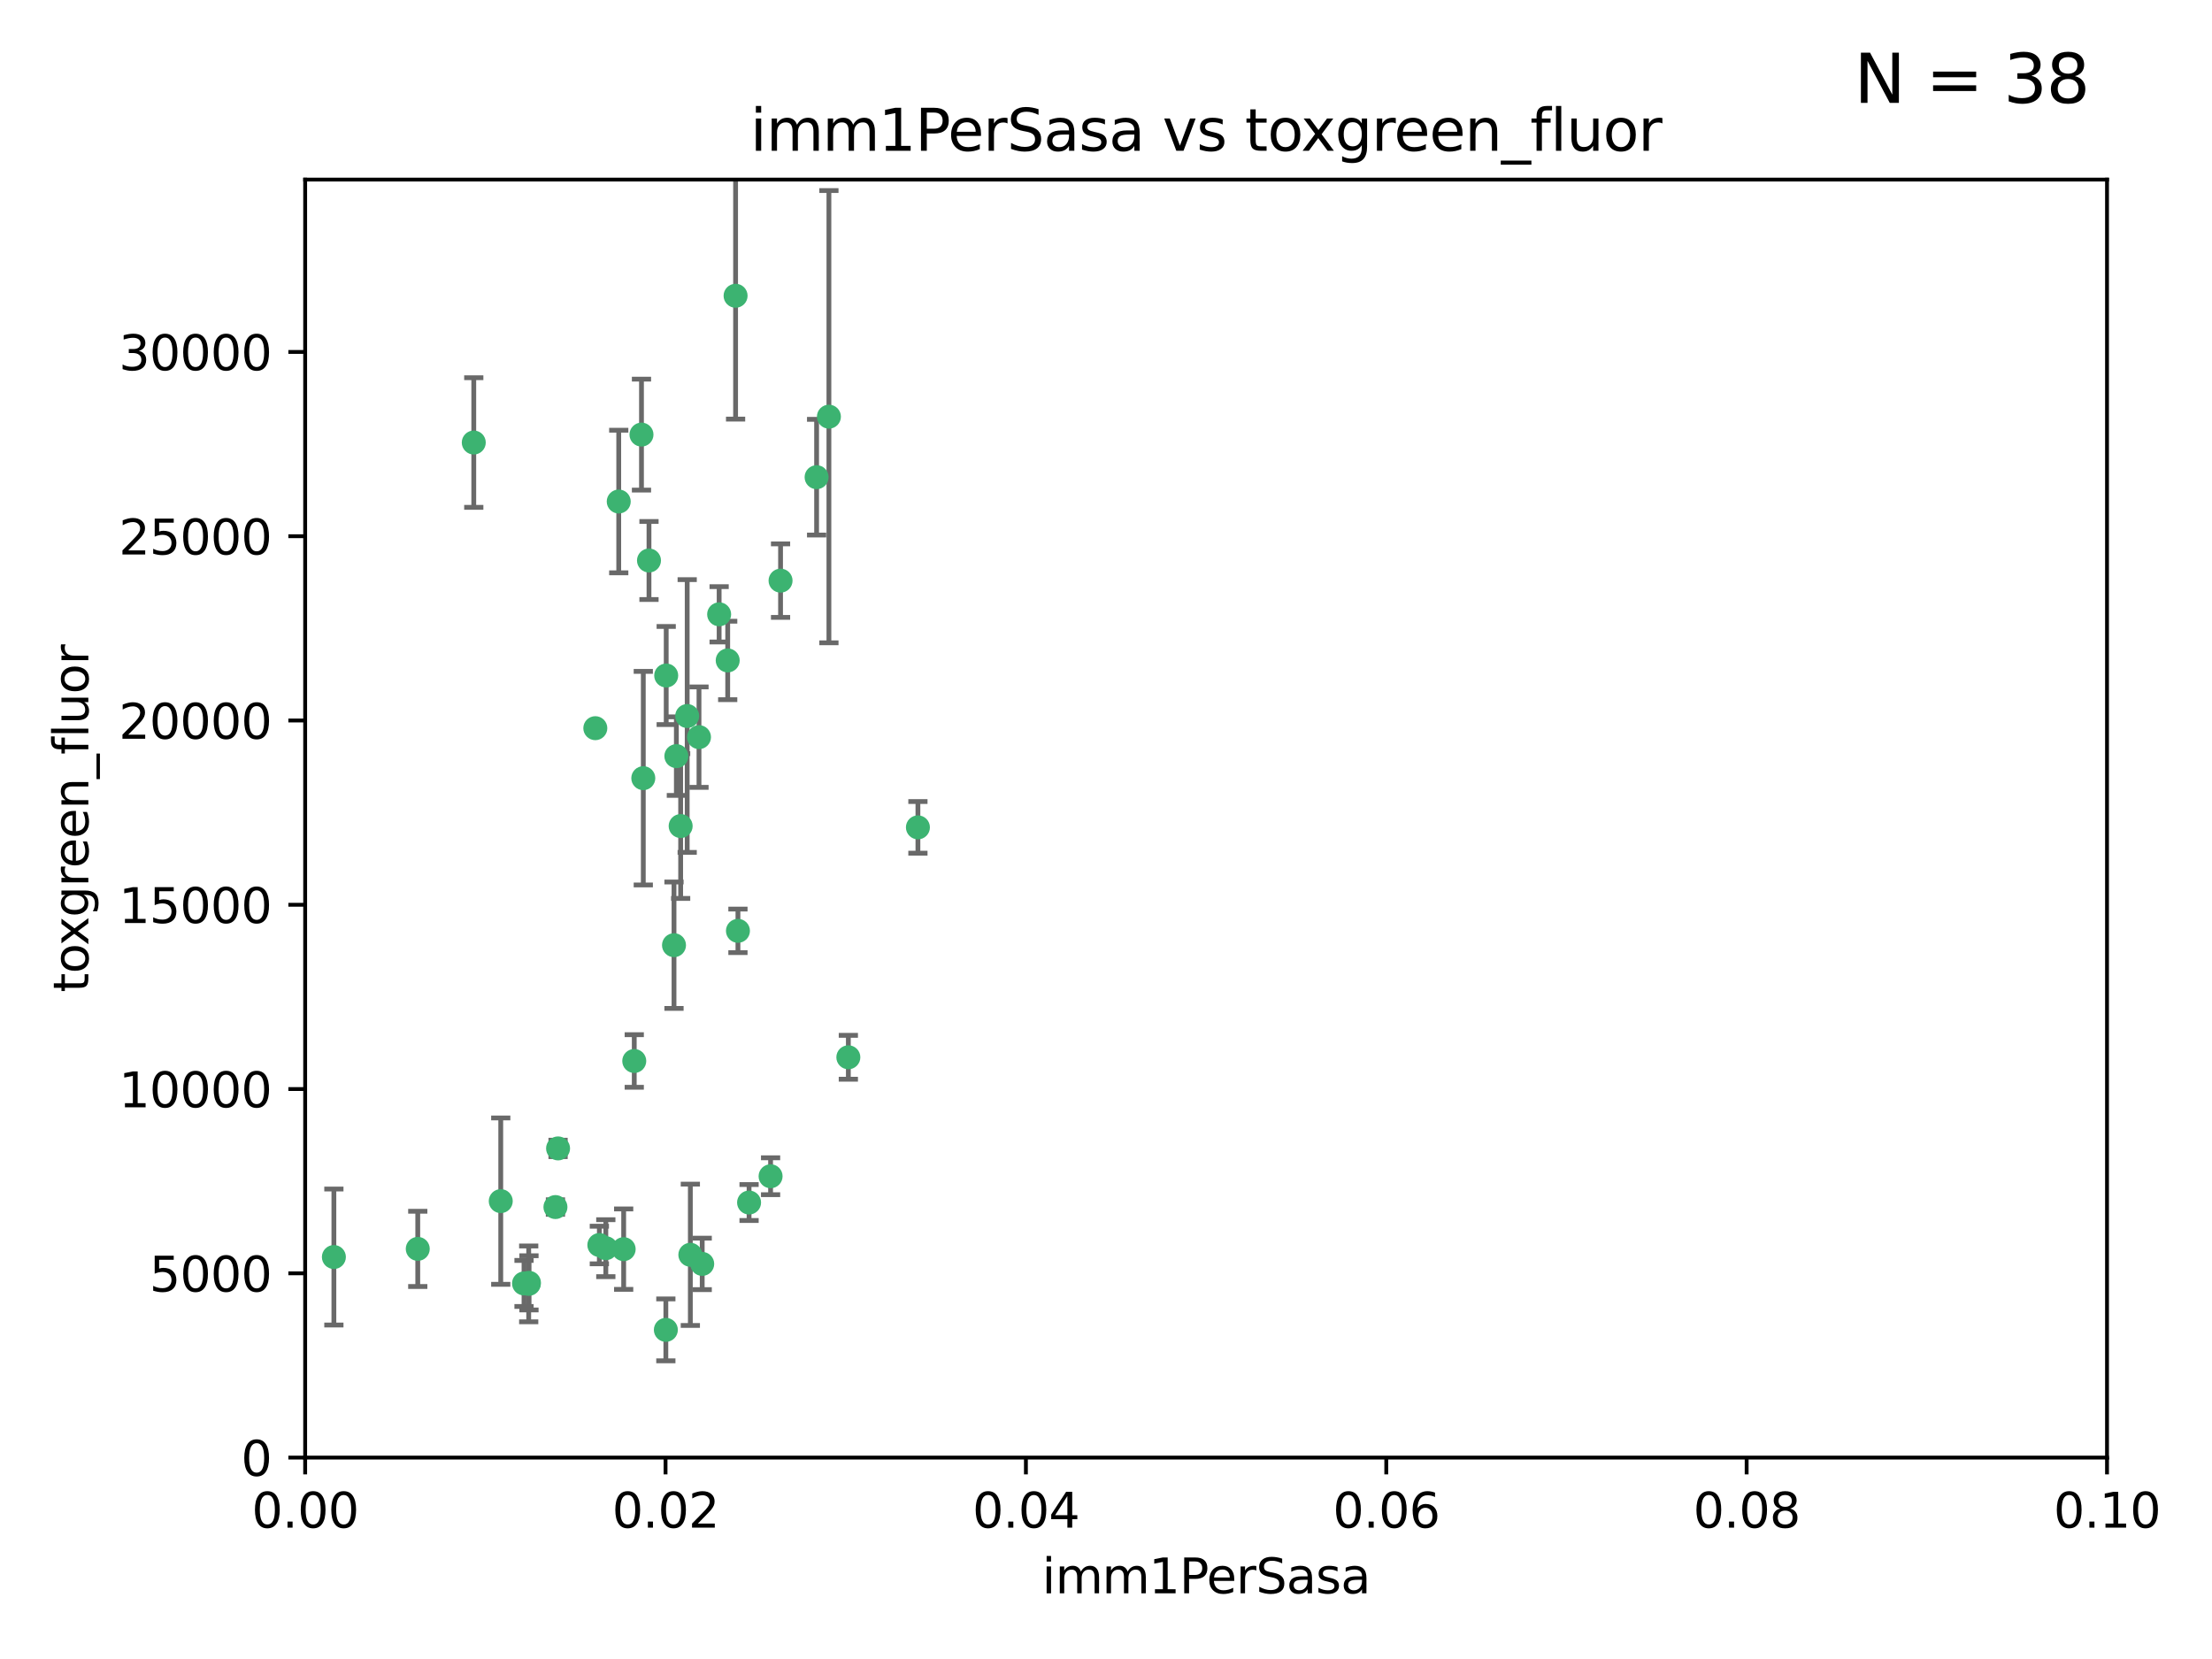 <?xml version="1.0" encoding="utf-8" standalone="no"?>
<!DOCTYPE svg PUBLIC "-//W3C//DTD SVG 1.1//EN"
  "http://www.w3.org/Graphics/SVG/1.1/DTD/svg11.dtd">
<svg xmlns:xlink="http://www.w3.org/1999/xlink" width="460.8pt" height="345.6pt" viewBox="0 0 460.8 345.6" xmlns="http://www.w3.org/2000/svg" version="1.1">
 <defs>
  <style type="text/css">*{stroke-linejoin: round; stroke-linecap: butt}</style>
 </defs>
 <g id="figure_1">
  <g id="patch_1">
   <path d="M 0 345.6 
L 460.8 345.6 
L 460.8 0 
L 0 0 
z
" style="fill: #ffffff"/>
  </g>
  <g id="axes_1">
   <g id="patch_2">
    <path d="M 63.571 303.64 
L 438.93 303.64 
L 438.93 37.411 
L 63.571 37.411 
z
" style="fill: #ffffff"/>
   </g>
   <g id="PathCollection_1">
    <defs>
     <path id="me004ddd197" d="M 0 1.118 
C 0.297 1.118 0.581 1 0.791 0.791 
C 1 0.581 1.118 0.297 1.118 0 
C 1.118 -0.297 1 -0.581 0.791 -0.791 
C 0.581 -1 0.297 -1.118 0 -1.118 
C -0.297 -1.118 -0.581 -1 -0.791 -0.791 
C -1 -0.581 -1.118 -0.297 -1.118 0 
C -1.118 0.297 -1 0.581 -0.791 0.791 
C -0.581 1 -0.297 1.118 0 1.118 
z
" style="stroke: #3cb371"/>
    </defs>
    <g clip-path="url(#pcd60773de6)">
     <use xlink:href="#me004ddd197" x="98.695" y="92.187" style="fill: #3cb371; stroke: #3cb371"/>
     <use xlink:href="#me004ddd197" x="124.016" y="151.693" style="fill: #3cb371; stroke: #3cb371"/>
     <use xlink:href="#me004ddd197" x="128.894" y="104.476" style="fill: #3cb371; stroke: #3cb371"/>
     <use xlink:href="#me004ddd197" x="135.196" y="116.762" style="fill: #3cb371; stroke: #3cb371"/>
     <use xlink:href="#me004ddd197" x="153.236" y="61.614" style="fill: #3cb371; stroke: #3cb371"/>
     <use xlink:href="#me004ddd197" x="145.613" y="153.559" style="fill: #3cb371; stroke: #3cb371"/>
     <use xlink:href="#me004ddd197" x="143.155" y="149.16" style="fill: #3cb371; stroke: #3cb371"/>
     <use xlink:href="#me004ddd197" x="149.81" y="127.973" style="fill: #3cb371; stroke: #3cb371"/>
     <use xlink:href="#me004ddd197" x="140.407" y="196.901" style="fill: #3cb371; stroke: #3cb371"/>
     <use xlink:href="#me004ddd197" x="151.594" y="137.58" style="fill: #3cb371; stroke: #3cb371"/>
     <use xlink:href="#me004ddd197" x="133.632" y="90.534" style="fill: #3cb371; stroke: #3cb371"/>
     <use xlink:href="#me004ddd197" x="170.113" y="99.407" style="fill: #3cb371; stroke: #3cb371"/>
     <use xlink:href="#me004ddd197" x="172.678" y="86.8" style="fill: #3cb371; stroke: #3cb371"/>
     <use xlink:href="#me004ddd197" x="115.709" y="251.452" style="fill: #3cb371; stroke: #3cb371"/>
     <use xlink:href="#me004ddd197" x="160.527" y="245.034" style="fill: #3cb371; stroke: #3cb371"/>
     <use xlink:href="#me004ddd197" x="140.899" y="157.513" style="fill: #3cb371; stroke: #3cb371"/>
     <use xlink:href="#me004ddd197" x="153.727" y="193.912" style="fill: #3cb371; stroke: #3cb371"/>
     <use xlink:href="#me004ddd197" x="141.792" y="172.082" style="fill: #3cb371; stroke: #3cb371"/>
     <use xlink:href="#me004ddd197" x="69.554" y="261.86" style="fill: #3cb371; stroke: #3cb371"/>
     <use xlink:href="#me004ddd197" x="191.219" y="172.356" style="fill: #3cb371; stroke: #3cb371"/>
     <use xlink:href="#me004ddd197" x="109.163" y="267.365" style="fill: #3cb371; stroke: #3cb371"/>
     <use xlink:href="#me004ddd197" x="134.01" y="162.105" style="fill: #3cb371; stroke: #3cb371"/>
     <use xlink:href="#me004ddd197" x="124.855" y="259.36" style="fill: #3cb371; stroke: #3cb371"/>
     <use xlink:href="#me004ddd197" x="129.921" y="260.221" style="fill: #3cb371; stroke: #3cb371"/>
     <use xlink:href="#me004ddd197" x="87.028" y="260.163" style="fill: #3cb371; stroke: #3cb371"/>
     <use xlink:href="#me004ddd197" x="126.203" y="260.019" style="fill: #3cb371; stroke: #3cb371"/>
     <use xlink:href="#me004ddd197" x="138.782" y="140.722" style="fill: #3cb371; stroke: #3cb371"/>
     <use xlink:href="#me004ddd197" x="110.139" y="267.457" style="fill: #3cb371; stroke: #3cb371"/>
     <use xlink:href="#me004ddd197" x="138.709" y="277.035" style="fill: #3cb371; stroke: #3cb371"/>
     <use xlink:href="#me004ddd197" x="104.316" y="250.216" style="fill: #3cb371; stroke: #3cb371"/>
     <use xlink:href="#me004ddd197" x="132.127" y="221.023" style="fill: #3cb371; stroke: #3cb371"/>
     <use xlink:href="#me004ddd197" x="162.604" y="120.958" style="fill: #3cb371; stroke: #3cb371"/>
     <use xlink:href="#me004ddd197" x="116.256" y="239.234" style="fill: #3cb371; stroke: #3cb371"/>
     <use xlink:href="#me004ddd197" x="156.045" y="250.509" style="fill: #3cb371; stroke: #3cb371"/>
     <use xlink:href="#me004ddd197" x="110.194" y="267.238" style="fill: #3cb371; stroke: #3cb371"/>
     <use xlink:href="#me004ddd197" x="176.726" y="220.252" style="fill: #3cb371; stroke: #3cb371"/>
     <use xlink:href="#me004ddd197" x="146.283" y="263.294" style="fill: #3cb371; stroke: #3cb371"/>
     <use xlink:href="#me004ddd197" x="143.811" y="261.393" style="fill: #3cb371; stroke: #3cb371"/>
    </g>
   </g>
   <g id="matplotlib.axis_1">
    <g id="xtick_1">
     <g id="line2d_1">
      <defs>
       <path id="mf63f2d9511" d="M 0 0 
L 0 3.5 
" style="stroke: #000000; stroke-width: 0.8"/>
      </defs>
      <g>
       <use xlink:href="#mf63f2d9511" x="63.571" y="303.64" style="stroke: #000000; stroke-width: 0.8"/>
      </g>
     </g>
     <g id="text_1">
      <!-- 0.00 -->
      <g transform="translate(52.438 318.238)scale(0.1 -0.1)">
       <defs>
        <path id="DejaVuSans-30" d="M 2034 4250 
Q 1547 4250 1301 3770 
Q 1056 3291 1056 2328 
Q 1056 1369 1301 889 
Q 1547 409 2034 409 
Q 2525 409 2770 889 
Q 3016 1369 3016 2328 
Q 3016 3291 2770 3770 
Q 2525 4250 2034 4250 
z
M 2034 4750 
Q 2819 4750 3233 4129 
Q 3647 3509 3647 2328 
Q 3647 1150 3233 529 
Q 2819 -91 2034 -91 
Q 1250 -91 836 529 
Q 422 1150 422 2328 
Q 422 3509 836 4129 
Q 1250 4750 2034 4750 
z
" transform="scale(0.016)"/>
        <path id="DejaVuSans-2e" d="M 684 794 
L 1344 794 
L 1344 0 
L 684 0 
L 684 794 
z
" transform="scale(0.016)"/>
       </defs>
       <use xlink:href="#DejaVuSans-30"/>
       <use xlink:href="#DejaVuSans-2e" x="63.623"/>
       <use xlink:href="#DejaVuSans-30" x="95.41"/>
       <use xlink:href="#DejaVuSans-30" x="159.033"/>
      </g>
     </g>
    </g>
    <g id="xtick_2">
     <g id="line2d_2">
      <g>
       <use xlink:href="#mf63f2d9511" x="138.643" y="303.64" style="stroke: #000000; stroke-width: 0.8"/>
      </g>
     </g>
     <g id="text_2">
      <!-- 0.02 -->
      <g transform="translate(127.51 318.238)scale(0.1 -0.1)">
       <defs>
        <path id="DejaVuSans-32" d="M 1228 531 
L 3431 531 
L 3431 0 
L 469 0 
L 469 531 
Q 828 903 1448 1529 
Q 2069 2156 2228 2338 
Q 2531 2678 2651 2914 
Q 2772 3150 2772 3378 
Q 2772 3750 2511 3984 
Q 2250 4219 1831 4219 
Q 1534 4219 1204 4116 
Q 875 4013 500 3803 
L 500 4441 
Q 881 4594 1212 4672 
Q 1544 4750 1819 4750 
Q 2544 4750 2975 4387 
Q 3406 4025 3406 3419 
Q 3406 3131 3298 2873 
Q 3191 2616 2906 2266 
Q 2828 2175 2409 1742 
Q 1991 1309 1228 531 
z
" transform="scale(0.016)"/>
       </defs>
       <use xlink:href="#DejaVuSans-30"/>
       <use xlink:href="#DejaVuSans-2e" x="63.623"/>
       <use xlink:href="#DejaVuSans-30" x="95.41"/>
       <use xlink:href="#DejaVuSans-32" x="159.033"/>
      </g>
     </g>
    </g>
    <g id="xtick_3">
     <g id="line2d_3">
      <g>
       <use xlink:href="#mf63f2d9511" x="213.715" y="303.64" style="stroke: #000000; stroke-width: 0.8"/>
      </g>
     </g>
     <g id="text_3">
      <!-- 0.04 -->
      <g transform="translate(202.582 318.238)scale(0.1 -0.1)">
       <defs>
        <path id="DejaVuSans-34" d="M 2419 4116 
L 825 1625 
L 2419 1625 
L 2419 4116 
z
M 2253 4666 
L 3047 4666 
L 3047 1625 
L 3713 1625 
L 3713 1100 
L 3047 1100 
L 3047 0 
L 2419 0 
L 2419 1100 
L 313 1100 
L 313 1709 
L 2253 4666 
z
" transform="scale(0.016)"/>
       </defs>
       <use xlink:href="#DejaVuSans-30"/>
       <use xlink:href="#DejaVuSans-2e" x="63.623"/>
       <use xlink:href="#DejaVuSans-30" x="95.41"/>
       <use xlink:href="#DejaVuSans-34" x="159.033"/>
      </g>
     </g>
    </g>
    <g id="xtick_4">
     <g id="line2d_4">
      <g>
       <use xlink:href="#mf63f2d9511" x="288.786" y="303.64" style="stroke: #000000; stroke-width: 0.8"/>
      </g>
     </g>
     <g id="text_4">
      <!-- 0.06 -->
      <g transform="translate(277.654 318.238)scale(0.1 -0.1)">
       <defs>
        <path id="DejaVuSans-36" d="M 2113 2584 
Q 1688 2584 1439 2293 
Q 1191 2003 1191 1497 
Q 1191 994 1439 701 
Q 1688 409 2113 409 
Q 2538 409 2786 701 
Q 3034 994 3034 1497 
Q 3034 2003 2786 2293 
Q 2538 2584 2113 2584 
z
M 3366 4563 
L 3366 3988 
Q 3128 4100 2886 4159 
Q 2644 4219 2406 4219 
Q 1781 4219 1451 3797 
Q 1122 3375 1075 2522 
Q 1259 2794 1537 2939 
Q 1816 3084 2150 3084 
Q 2853 3084 3261 2657 
Q 3669 2231 3669 1497 
Q 3669 778 3244 343 
Q 2819 -91 2113 -91 
Q 1303 -91 875 529 
Q 447 1150 447 2328 
Q 447 3434 972 4092 
Q 1497 4750 2381 4750 
Q 2619 4750 2861 4703 
Q 3103 4656 3366 4563 
z
" transform="scale(0.016)"/>
       </defs>
       <use xlink:href="#DejaVuSans-30"/>
       <use xlink:href="#DejaVuSans-2e" x="63.623"/>
       <use xlink:href="#DejaVuSans-30" x="95.41"/>
       <use xlink:href="#DejaVuSans-36" x="159.033"/>
      </g>
     </g>
    </g>
    <g id="xtick_5">
     <g id="line2d_5">
      <g>
       <use xlink:href="#mf63f2d9511" x="363.858" y="303.64" style="stroke: #000000; stroke-width: 0.8"/>
      </g>
     </g>
     <g id="text_5">
      <!-- 0.08 -->
      <g transform="translate(352.725 318.238)scale(0.1 -0.1)">
       <defs>
        <path id="DejaVuSans-38" d="M 2034 2216 
Q 1584 2216 1326 1975 
Q 1069 1734 1069 1313 
Q 1069 891 1326 650 
Q 1584 409 2034 409 
Q 2484 409 2743 651 
Q 3003 894 3003 1313 
Q 3003 1734 2745 1975 
Q 2488 2216 2034 2216 
z
M 1403 2484 
Q 997 2584 770 2862 
Q 544 3141 544 3541 
Q 544 4100 942 4425 
Q 1341 4750 2034 4750 
Q 2731 4750 3128 4425 
Q 3525 4100 3525 3541 
Q 3525 3141 3298 2862 
Q 3072 2584 2669 2484 
Q 3125 2378 3379 2068 
Q 3634 1759 3634 1313 
Q 3634 634 3220 271 
Q 2806 -91 2034 -91 
Q 1263 -91 848 271 
Q 434 634 434 1313 
Q 434 1759 690 2068 
Q 947 2378 1403 2484 
z
M 1172 3481 
Q 1172 3119 1398 2916 
Q 1625 2713 2034 2713 
Q 2441 2713 2670 2916 
Q 2900 3119 2900 3481 
Q 2900 3844 2670 4047 
Q 2441 4250 2034 4250 
Q 1625 4250 1398 4047 
Q 1172 3844 1172 3481 
z
" transform="scale(0.016)"/>
       </defs>
       <use xlink:href="#DejaVuSans-30"/>
       <use xlink:href="#DejaVuSans-2e" x="63.623"/>
       <use xlink:href="#DejaVuSans-30" x="95.41"/>
       <use xlink:href="#DejaVuSans-38" x="159.033"/>
      </g>
     </g>
    </g>
    <g id="xtick_6">
     <g id="line2d_6">
      <g>
       <use xlink:href="#mf63f2d9511" x="438.93" y="303.64" style="stroke: #000000; stroke-width: 0.8"/>
      </g>
     </g>
     <g id="text_6">
      <!-- 0.10 -->
      <g transform="translate(427.797 318.238)scale(0.1 -0.1)">
       <defs>
        <path id="DejaVuSans-31" d="M 794 531 
L 1825 531 
L 1825 4091 
L 703 3866 
L 703 4441 
L 1819 4666 
L 2450 4666 
L 2450 531 
L 3481 531 
L 3481 0 
L 794 0 
L 794 531 
z
" transform="scale(0.016)"/>
       </defs>
       <use xlink:href="#DejaVuSans-30"/>
       <use xlink:href="#DejaVuSans-2e" x="63.623"/>
       <use xlink:href="#DejaVuSans-31" x="95.41"/>
       <use xlink:href="#DejaVuSans-30" x="159.033"/>
      </g>
     </g>
    </g>
    <g id="text_7">
     <!-- imm1PerSasa -->
     <g transform="translate(217.067 331.917)scale(0.1 -0.1)">
      <defs>
       <path id="DejaVuSans-69" d="M 603 3500 
L 1178 3500 
L 1178 0 
L 603 0 
L 603 3500 
z
M 603 4863 
L 1178 4863 
L 1178 4134 
L 603 4134 
L 603 4863 
z
" transform="scale(0.016)"/>
       <path id="DejaVuSans-6d" d="M 3328 2828 
Q 3544 3216 3844 3400 
Q 4144 3584 4550 3584 
Q 5097 3584 5394 3201 
Q 5691 2819 5691 2113 
L 5691 0 
L 5113 0 
L 5113 2094 
Q 5113 2597 4934 2840 
Q 4756 3084 4391 3084 
Q 3944 3084 3684 2787 
Q 3425 2491 3425 1978 
L 3425 0 
L 2847 0 
L 2847 2094 
Q 2847 2600 2669 2842 
Q 2491 3084 2119 3084 
Q 1678 3084 1418 2786 
Q 1159 2488 1159 1978 
L 1159 0 
L 581 0 
L 581 3500 
L 1159 3500 
L 1159 2956 
Q 1356 3278 1631 3431 
Q 1906 3584 2284 3584 
Q 2666 3584 2933 3390 
Q 3200 3197 3328 2828 
z
" transform="scale(0.016)"/>
       <path id="DejaVuSans-50" d="M 1259 4147 
L 1259 2394 
L 2053 2394 
Q 2494 2394 2734 2622 
Q 2975 2850 2975 3272 
Q 2975 3691 2734 3919 
Q 2494 4147 2053 4147 
L 1259 4147 
z
M 628 4666 
L 2053 4666 
Q 2838 4666 3239 4311 
Q 3641 3956 3641 3272 
Q 3641 2581 3239 2228 
Q 2838 1875 2053 1875 
L 1259 1875 
L 1259 0 
L 628 0 
L 628 4666 
z
" transform="scale(0.016)"/>
       <path id="DejaVuSans-65" d="M 3597 1894 
L 3597 1613 
L 953 1613 
Q 991 1019 1311 708 
Q 1631 397 2203 397 
Q 2534 397 2845 478 
Q 3156 559 3463 722 
L 3463 178 
Q 3153 47 2828 -22 
Q 2503 -91 2169 -91 
Q 1331 -91 842 396 
Q 353 884 353 1716 
Q 353 2575 817 3079 
Q 1281 3584 2069 3584 
Q 2775 3584 3186 3129 
Q 3597 2675 3597 1894 
z
M 3022 2063 
Q 3016 2534 2758 2815 
Q 2500 3097 2075 3097 
Q 1594 3097 1305 2825 
Q 1016 2553 972 2059 
L 3022 2063 
z
" transform="scale(0.016)"/>
       <path id="DejaVuSans-72" d="M 2631 2963 
Q 2534 3019 2420 3045 
Q 2306 3072 2169 3072 
Q 1681 3072 1420 2755 
Q 1159 2438 1159 1844 
L 1159 0 
L 581 0 
L 581 3500 
L 1159 3500 
L 1159 2956 
Q 1341 3275 1631 3429 
Q 1922 3584 2338 3584 
Q 2397 3584 2469 3576 
Q 2541 3569 2628 3553 
L 2631 2963 
z
" transform="scale(0.016)"/>
       <path id="DejaVuSans-53" d="M 3425 4513 
L 3425 3897 
Q 3066 4069 2747 4153 
Q 2428 4238 2131 4238 
Q 1616 4238 1336 4038 
Q 1056 3838 1056 3469 
Q 1056 3159 1242 3001 
Q 1428 2844 1947 2747 
L 2328 2669 
Q 3034 2534 3370 2195 
Q 3706 1856 3706 1288 
Q 3706 609 3251 259 
Q 2797 -91 1919 -91 
Q 1588 -91 1214 -16 
Q 841 59 441 206 
L 441 856 
Q 825 641 1194 531 
Q 1563 422 1919 422 
Q 2459 422 2753 634 
Q 3047 847 3047 1241 
Q 3047 1584 2836 1778 
Q 2625 1972 2144 2069 
L 1759 2144 
Q 1053 2284 737 2584 
Q 422 2884 422 3419 
Q 422 4038 858 4394 
Q 1294 4750 2059 4750 
Q 2388 4750 2728 4690 
Q 3069 4631 3425 4513 
z
" transform="scale(0.016)"/>
       <path id="DejaVuSans-61" d="M 2194 1759 
Q 1497 1759 1228 1600 
Q 959 1441 959 1056 
Q 959 750 1161 570 
Q 1363 391 1709 391 
Q 2188 391 2477 730 
Q 2766 1069 2766 1631 
L 2766 1759 
L 2194 1759 
z
M 3341 1997 
L 3341 0 
L 2766 0 
L 2766 531 
Q 2569 213 2275 61 
Q 1981 -91 1556 -91 
Q 1019 -91 701 211 
Q 384 513 384 1019 
Q 384 1609 779 1909 
Q 1175 2209 1959 2209 
L 2766 2209 
L 2766 2266 
Q 2766 2663 2505 2880 
Q 2244 3097 1772 3097 
Q 1472 3097 1187 3025 
Q 903 2953 641 2809 
L 641 3341 
Q 956 3463 1253 3523 
Q 1550 3584 1831 3584 
Q 2591 3584 2966 3190 
Q 3341 2797 3341 1997 
z
" transform="scale(0.016)"/>
       <path id="DejaVuSans-73" d="M 2834 3397 
L 2834 2853 
Q 2591 2978 2328 3040 
Q 2066 3103 1784 3103 
Q 1356 3103 1142 2972 
Q 928 2841 928 2578 
Q 928 2378 1081 2264 
Q 1234 2150 1697 2047 
L 1894 2003 
Q 2506 1872 2764 1633 
Q 3022 1394 3022 966 
Q 3022 478 2636 193 
Q 2250 -91 1575 -91 
Q 1294 -91 989 -36 
Q 684 19 347 128 
L 347 722 
Q 666 556 975 473 
Q 1284 391 1588 391 
Q 1994 391 2212 530 
Q 2431 669 2431 922 
Q 2431 1156 2273 1281 
Q 2116 1406 1581 1522 
L 1381 1569 
Q 847 1681 609 1914 
Q 372 2147 372 2553 
Q 372 3047 722 3315 
Q 1072 3584 1716 3584 
Q 2034 3584 2315 3537 
Q 2597 3491 2834 3397 
z
" transform="scale(0.016)"/>
      </defs>
      <use xlink:href="#DejaVuSans-69"/>
      <use xlink:href="#DejaVuSans-6d" x="27.783"/>
      <use xlink:href="#DejaVuSans-6d" x="125.195"/>
      <use xlink:href="#DejaVuSans-31" x="222.607"/>
      <use xlink:href="#DejaVuSans-50" x="286.23"/>
      <use xlink:href="#DejaVuSans-65" x="342.908"/>
      <use xlink:href="#DejaVuSans-72" x="404.432"/>
      <use xlink:href="#DejaVuSans-53" x="445.545"/>
      <use xlink:href="#DejaVuSans-61" x="509.021"/>
      <use xlink:href="#DejaVuSans-73" x="570.301"/>
      <use xlink:href="#DejaVuSans-61" x="622.4"/>
     </g>
    </g>
   </g>
   <g id="matplotlib.axis_2">
    <g id="ytick_1">
     <g id="line2d_7">
      <defs>
       <path id="m0062ee3536" d="M 0 0 
L -3.5 0 
" style="stroke: #000000; stroke-width: 0.8"/>
      </defs>
      <g>
       <use xlink:href="#m0062ee3536" x="63.571" y="303.64" style="stroke: #000000; stroke-width: 0.8"/>
      </g>
     </g>
     <g id="text_8">
      <!-- 0 -->
      <g transform="translate(50.209 307.439)scale(0.1 -0.1)">
       <use xlink:href="#DejaVuSans-30"/>
      </g>
     </g>
    </g>
    <g id="ytick_2">
     <g id="line2d_8">
      <g>
       <use xlink:href="#m0062ee3536" x="63.571" y="265.253" style="stroke: #000000; stroke-width: 0.8"/>
      </g>
     </g>
     <g id="text_9">
      <!-- 5000 -->
      <g transform="translate(31.121 269.052)scale(0.1 -0.1)">
       <defs>
        <path id="DejaVuSans-35" d="M 691 4666 
L 3169 4666 
L 3169 4134 
L 1269 4134 
L 1269 2991 
Q 1406 3038 1543 3061 
Q 1681 3084 1819 3084 
Q 2600 3084 3056 2656 
Q 3513 2228 3513 1497 
Q 3513 744 3044 326 
Q 2575 -91 1722 -91 
Q 1428 -91 1123 -41 
Q 819 9 494 109 
L 494 744 
Q 775 591 1075 516 
Q 1375 441 1709 441 
Q 2250 441 2565 725 
Q 2881 1009 2881 1497 
Q 2881 1984 2565 2268 
Q 2250 2553 1709 2553 
Q 1456 2553 1204 2497 
Q 953 2441 691 2322 
L 691 4666 
z
" transform="scale(0.016)"/>
       </defs>
       <use xlink:href="#DejaVuSans-35"/>
       <use xlink:href="#DejaVuSans-30" x="63.623"/>
       <use xlink:href="#DejaVuSans-30" x="127.246"/>
       <use xlink:href="#DejaVuSans-30" x="190.869"/>
      </g>
     </g>
    </g>
    <g id="ytick_3">
     <g id="line2d_9">
      <g>
       <use xlink:href="#m0062ee3536" x="63.571" y="226.866" style="stroke: #000000; stroke-width: 0.8"/>
      </g>
     </g>
     <g id="text_10">
      <!-- 10000 -->
      <g transform="translate(24.759 230.665)scale(0.1 -0.1)">
       <use xlink:href="#DejaVuSans-31"/>
       <use xlink:href="#DejaVuSans-30" x="63.623"/>
       <use xlink:href="#DejaVuSans-30" x="127.246"/>
       <use xlink:href="#DejaVuSans-30" x="190.869"/>
       <use xlink:href="#DejaVuSans-30" x="254.492"/>
      </g>
     </g>
    </g>
    <g id="ytick_4">
     <g id="line2d_10">
      <g>
       <use xlink:href="#m0062ee3536" x="63.571" y="188.479" style="stroke: #000000; stroke-width: 0.8"/>
      </g>
     </g>
     <g id="text_11">
      <!-- 15000 -->
      <g transform="translate(24.759 192.278)scale(0.1 -0.1)">
       <use xlink:href="#DejaVuSans-31"/>
       <use xlink:href="#DejaVuSans-35" x="63.623"/>
       <use xlink:href="#DejaVuSans-30" x="127.246"/>
       <use xlink:href="#DejaVuSans-30" x="190.869"/>
       <use xlink:href="#DejaVuSans-30" x="254.492"/>
      </g>
     </g>
    </g>
    <g id="ytick_5">
     <g id="line2d_11">
      <g>
       <use xlink:href="#m0062ee3536" x="63.571" y="150.092" style="stroke: #000000; stroke-width: 0.8"/>
      </g>
     </g>
     <g id="text_12">
      <!-- 20000 -->
      <g transform="translate(24.759 153.891)scale(0.1 -0.1)">
       <use xlink:href="#DejaVuSans-32"/>
       <use xlink:href="#DejaVuSans-30" x="63.623"/>
       <use xlink:href="#DejaVuSans-30" x="127.246"/>
       <use xlink:href="#DejaVuSans-30" x="190.869"/>
       <use xlink:href="#DejaVuSans-30" x="254.492"/>
      </g>
     </g>
    </g>
    <g id="ytick_6">
     <g id="line2d_12">
      <g>
       <use xlink:href="#m0062ee3536" x="63.571" y="111.705" style="stroke: #000000; stroke-width: 0.8"/>
      </g>
     </g>
     <g id="text_13">
      <!-- 25000 -->
      <g transform="translate(24.759 115.504)scale(0.1 -0.1)">
       <use xlink:href="#DejaVuSans-32"/>
       <use xlink:href="#DejaVuSans-35" x="63.623"/>
       <use xlink:href="#DejaVuSans-30" x="127.246"/>
       <use xlink:href="#DejaVuSans-30" x="190.869"/>
       <use xlink:href="#DejaVuSans-30" x="254.492"/>
      </g>
     </g>
    </g>
    <g id="ytick_7">
     <g id="line2d_13">
      <g>
       <use xlink:href="#m0062ee3536" x="63.571" y="73.317" style="stroke: #000000; stroke-width: 0.8"/>
      </g>
     </g>
     <g id="text_14">
      <!-- 30000 -->
      <g transform="translate(24.759 77.117)scale(0.1 -0.1)">
       <defs>
        <path id="DejaVuSans-33" d="M 2597 2516 
Q 3050 2419 3304 2112 
Q 3559 1806 3559 1356 
Q 3559 666 3084 287 
Q 2609 -91 1734 -91 
Q 1441 -91 1130 -33 
Q 819 25 488 141 
L 488 750 
Q 750 597 1062 519 
Q 1375 441 1716 441 
Q 2309 441 2620 675 
Q 2931 909 2931 1356 
Q 2931 1769 2642 2001 
Q 2353 2234 1838 2234 
L 1294 2234 
L 1294 2753 
L 1863 2753 
Q 2328 2753 2575 2939 
Q 2822 3125 2822 3475 
Q 2822 3834 2567 4026 
Q 2313 4219 1838 4219 
Q 1578 4219 1281 4162 
Q 984 4106 628 3988 
L 628 4550 
Q 988 4650 1302 4700 
Q 1616 4750 1894 4750 
Q 2613 4750 3031 4423 
Q 3450 4097 3450 3541 
Q 3450 3153 3228 2886 
Q 3006 2619 2597 2516 
z
" transform="scale(0.016)"/>
       </defs>
       <use xlink:href="#DejaVuSans-33"/>
       <use xlink:href="#DejaVuSans-30" x="63.623"/>
       <use xlink:href="#DejaVuSans-30" x="127.246"/>
       <use xlink:href="#DejaVuSans-30" x="190.869"/>
       <use xlink:href="#DejaVuSans-30" x="254.492"/>
      </g>
     </g>
    </g>
    <g id="text_15">
     <!-- toxgreen_fluor -->
     <g transform="translate(18.401 206.72)rotate(-90)scale(0.1 -0.1)">
      <defs>
       <path id="DejaVuSans-74" d="M 1172 4494 
L 1172 3500 
L 2356 3500 
L 2356 3053 
L 1172 3053 
L 1172 1153 
Q 1172 725 1289 603 
Q 1406 481 1766 481 
L 2356 481 
L 2356 0 
L 1766 0 
Q 1100 0 847 248 
Q 594 497 594 1153 
L 594 3053 
L 172 3053 
L 172 3500 
L 594 3500 
L 594 4494 
L 1172 4494 
z
" transform="scale(0.016)"/>
       <path id="DejaVuSans-6f" d="M 1959 3097 
Q 1497 3097 1228 2736 
Q 959 2375 959 1747 
Q 959 1119 1226 758 
Q 1494 397 1959 397 
Q 2419 397 2687 759 
Q 2956 1122 2956 1747 
Q 2956 2369 2687 2733 
Q 2419 3097 1959 3097 
z
M 1959 3584 
Q 2709 3584 3137 3096 
Q 3566 2609 3566 1747 
Q 3566 888 3137 398 
Q 2709 -91 1959 -91 
Q 1206 -91 779 398 
Q 353 888 353 1747 
Q 353 2609 779 3096 
Q 1206 3584 1959 3584 
z
" transform="scale(0.016)"/>
       <path id="DejaVuSans-78" d="M 3513 3500 
L 2247 1797 
L 3578 0 
L 2900 0 
L 1881 1375 
L 863 0 
L 184 0 
L 1544 1831 
L 300 3500 
L 978 3500 
L 1906 2253 
L 2834 3500 
L 3513 3500 
z
" transform="scale(0.016)"/>
       <path id="DejaVuSans-67" d="M 2906 1791 
Q 2906 2416 2648 2759 
Q 2391 3103 1925 3103 
Q 1463 3103 1205 2759 
Q 947 2416 947 1791 
Q 947 1169 1205 825 
Q 1463 481 1925 481 
Q 2391 481 2648 825 
Q 2906 1169 2906 1791 
z
M 3481 434 
Q 3481 -459 3084 -895 
Q 2688 -1331 1869 -1331 
Q 1566 -1331 1297 -1286 
Q 1028 -1241 775 -1147 
L 775 -588 
Q 1028 -725 1275 -790 
Q 1522 -856 1778 -856 
Q 2344 -856 2625 -561 
Q 2906 -266 2906 331 
L 2906 616 
Q 2728 306 2450 153 
Q 2172 0 1784 0 
Q 1141 0 747 490 
Q 353 981 353 1791 
Q 353 2603 747 3093 
Q 1141 3584 1784 3584 
Q 2172 3584 2450 3431 
Q 2728 3278 2906 2969 
L 2906 3500 
L 3481 3500 
L 3481 434 
z
" transform="scale(0.016)"/>
       <path id="DejaVuSans-6e" d="M 3513 2113 
L 3513 0 
L 2938 0 
L 2938 2094 
Q 2938 2591 2744 2837 
Q 2550 3084 2163 3084 
Q 1697 3084 1428 2787 
Q 1159 2491 1159 1978 
L 1159 0 
L 581 0 
L 581 3500 
L 1159 3500 
L 1159 2956 
Q 1366 3272 1645 3428 
Q 1925 3584 2291 3584 
Q 2894 3584 3203 3211 
Q 3513 2838 3513 2113 
z
" transform="scale(0.016)"/>
       <path id="DejaVuSans-5f" d="M 3263 -1063 
L 3263 -1509 
L -63 -1509 
L -63 -1063 
L 3263 -1063 
z
" transform="scale(0.016)"/>
       <path id="DejaVuSans-66" d="M 2375 4863 
L 2375 4384 
L 1825 4384 
Q 1516 4384 1395 4259 
Q 1275 4134 1275 3809 
L 1275 3500 
L 2222 3500 
L 2222 3053 
L 1275 3053 
L 1275 0 
L 697 0 
L 697 3053 
L 147 3053 
L 147 3500 
L 697 3500 
L 697 3744 
Q 697 4328 969 4595 
Q 1241 4863 1831 4863 
L 2375 4863 
z
" transform="scale(0.016)"/>
       <path id="DejaVuSans-6c" d="M 603 4863 
L 1178 4863 
L 1178 0 
L 603 0 
L 603 4863 
z
" transform="scale(0.016)"/>
       <path id="DejaVuSans-75" d="M 544 1381 
L 544 3500 
L 1119 3500 
L 1119 1403 
Q 1119 906 1312 657 
Q 1506 409 1894 409 
Q 2359 409 2629 706 
Q 2900 1003 2900 1516 
L 2900 3500 
L 3475 3500 
L 3475 0 
L 2900 0 
L 2900 538 
Q 2691 219 2414 64 
Q 2138 -91 1772 -91 
Q 1169 -91 856 284 
Q 544 659 544 1381 
z
M 1991 3584 
L 1991 3584 
z
" transform="scale(0.016)"/>
      </defs>
      <use xlink:href="#DejaVuSans-74"/>
      <use xlink:href="#DejaVuSans-6f" x="39.209"/>
      <use xlink:href="#DejaVuSans-78" x="97.266"/>
      <use xlink:href="#DejaVuSans-67" x="156.445"/>
      <use xlink:href="#DejaVuSans-72" x="219.922"/>
      <use xlink:href="#DejaVuSans-65" x="258.785"/>
      <use xlink:href="#DejaVuSans-65" x="320.309"/>
      <use xlink:href="#DejaVuSans-6e" x="381.832"/>
      <use xlink:href="#DejaVuSans-5f" x="445.211"/>
      <use xlink:href="#DejaVuSans-66" x="495.211"/>
      <use xlink:href="#DejaVuSans-6c" x="530.416"/>
      <use xlink:href="#DejaVuSans-75" x="558.199"/>
      <use xlink:href="#DejaVuSans-6f" x="621.578"/>
      <use xlink:href="#DejaVuSans-72" x="682.76"/>
     </g>
    </g>
   </g>
   <g id="LineCollection_1">
    <path d="M 98.695 105.69 
L 98.695 78.685 
" clip-path="url(#pcd60773de6)" style="fill: none; stroke: #696969"/>
    <path d="M 124.016 152.217 
L 124.016 151.168 
" clip-path="url(#pcd60773de6)" style="fill: none; stroke: #696969"/>
    <path d="M 128.894 119.328 
L 128.894 89.623 
" clip-path="url(#pcd60773de6)" style="fill: none; stroke: #696969"/>
    <path d="M 135.196 124.89 
L 135.196 108.635 
" clip-path="url(#pcd60773de6)" style="fill: none; stroke: #696969"/>
    <path d="M 153.236 87.306 
L 153.236 35.922 
" clip-path="url(#pcd60773de6)" style="fill: none; stroke: #696969"/>
    <path d="M 145.613 164.019 
L 145.613 143.098 
" clip-path="url(#pcd60773de6)" style="fill: none; stroke: #696969"/>
    <path d="M 143.155 177.569 
L 143.155 120.752 
" clip-path="url(#pcd60773de6)" style="fill: none; stroke: #696969"/>
    <path d="M 149.81 133.734 
L 149.81 122.212 
" clip-path="url(#pcd60773de6)" style="fill: none; stroke: #696969"/>
    <path d="M 140.407 210.068 
L 140.407 183.734 
" clip-path="url(#pcd60773de6)" style="fill: none; stroke: #696969"/>
    <path d="M 151.594 145.75 
L 151.594 129.411 
" clip-path="url(#pcd60773de6)" style="fill: none; stroke: #696969"/>
    <path d="M 133.632 102.091 
L 133.632 78.978 
" clip-path="url(#pcd60773de6)" style="fill: none; stroke: #696969"/>
    <path d="M 170.113 111.46 
L 170.113 87.355 
" clip-path="url(#pcd60773de6)" style="fill: none; stroke: #696969"/>
    <path d="M 172.678 133.906 
L 172.678 39.694 
" clip-path="url(#pcd60773de6)" style="fill: none; stroke: #696969"/>
    <path d="M 115.709 252.966 
L 115.709 249.939 
" clip-path="url(#pcd60773de6)" style="fill: none; stroke: #696969"/>
    <path d="M 160.527 248.879 
L 160.527 241.19 
" clip-path="url(#pcd60773de6)" style="fill: none; stroke: #696969"/>
    <path d="M 140.899 165.694 
L 140.899 149.332 
" clip-path="url(#pcd60773de6)" style="fill: none; stroke: #696969"/>
    <path d="M 153.727 198.445 
L 153.727 189.38 
" clip-path="url(#pcd60773de6)" style="fill: none; stroke: #696969"/>
    <path d="M 141.792 187.16 
L 141.792 157.004 
" clip-path="url(#pcd60773de6)" style="fill: none; stroke: #696969"/>
    <path d="M 69.554 276.024 
L 69.554 247.696 
" clip-path="url(#pcd60773de6)" style="fill: none; stroke: #696969"/>
    <path d="M 191.219 177.734 
L 191.219 166.978 
" clip-path="url(#pcd60773de6)" style="fill: none; stroke: #696969"/>
    <path d="M 109.163 272.161 
L 109.163 262.568 
" clip-path="url(#pcd60773de6)" style="fill: none; stroke: #696969"/>
    <path d="M 134.01 184.351 
L 134.01 139.86 
" clip-path="url(#pcd60773de6)" style="fill: none; stroke: #696969"/>
    <path d="M 124.855 263.278 
L 124.855 255.442 
" clip-path="url(#pcd60773de6)" style="fill: none; stroke: #696969"/>
    <path d="M 129.921 268.597 
L 129.921 251.844 
" clip-path="url(#pcd60773de6)" style="fill: none; stroke: #696969"/>
    <path d="M 87.028 268.001 
L 87.028 252.325 
" clip-path="url(#pcd60773de6)" style="fill: none; stroke: #696969"/>
    <path d="M 126.203 265.948 
L 126.203 254.089 
" clip-path="url(#pcd60773de6)" style="fill: none; stroke: #696969"/>
    <path d="M 138.782 150.938 
L 138.782 130.506 
" clip-path="url(#pcd60773de6)" style="fill: none; stroke: #696969"/>
    <path d="M 110.139 275.356 
L 110.139 259.558 
" clip-path="url(#pcd60773de6)" style="fill: none; stroke: #696969"/>
    <path d="M 138.709 283.483 
L 138.709 270.588 
" clip-path="url(#pcd60773de6)" style="fill: none; stroke: #696969"/>
    <path d="M 104.316 267.545 
L 104.316 232.888 
" clip-path="url(#pcd60773de6)" style="fill: none; stroke: #696969"/>
    <path d="M 132.127 226.502 
L 132.127 215.543 
" clip-path="url(#pcd60773de6)" style="fill: none; stroke: #696969"/>
    <path d="M 162.604 128.612 
L 162.604 113.304 
" clip-path="url(#pcd60773de6)" style="fill: none; stroke: #696969"/>
    <path d="M 116.256 240.949 
L 116.256 237.518 
" clip-path="url(#pcd60773de6)" style="fill: none; stroke: #696969"/>
    <path d="M 156.045 254.253 
L 156.045 246.765 
" clip-path="url(#pcd60773de6)" style="fill: none; stroke: #696969"/>
    <path d="M 110.194 272.884 
L 110.194 261.591 
" clip-path="url(#pcd60773de6)" style="fill: none; stroke: #696969"/>
    <path d="M 176.726 224.823 
L 176.726 215.68 
" clip-path="url(#pcd60773de6)" style="fill: none; stroke: #696969"/>
    <path d="M 146.283 268.654 
L 146.283 257.933 
" clip-path="url(#pcd60773de6)" style="fill: none; stroke: #696969"/>
    <path d="M 143.811 276.115 
L 143.811 246.672 
" clip-path="url(#pcd60773de6)" style="fill: none; stroke: #696969"/>
   </g>
   <g id="line2d_14">
    <defs>
     <path id="ma7f30df839" d="M 2 0 
L -2 -0 
" style="stroke: #696969"/>
    </defs>
    <g clip-path="url(#pcd60773de6)">
     <use xlink:href="#ma7f30df839" x="98.695" y="105.69" style="fill: #696969; stroke: #696969"/>
     <use xlink:href="#ma7f30df839" x="124.016" y="152.217" style="fill: #696969; stroke: #696969"/>
     <use xlink:href="#ma7f30df839" x="128.894" y="119.328" style="fill: #696969; stroke: #696969"/>
     <use xlink:href="#ma7f30df839" x="135.196" y="124.89" style="fill: #696969; stroke: #696969"/>
     <use xlink:href="#ma7f30df839" x="153.236" y="87.306" style="fill: #696969; stroke: #696969"/>
     <use xlink:href="#ma7f30df839" x="145.613" y="164.019" style="fill: #696969; stroke: #696969"/>
     <use xlink:href="#ma7f30df839" x="143.155" y="177.569" style="fill: #696969; stroke: #696969"/>
     <use xlink:href="#ma7f30df839" x="149.81" y="133.734" style="fill: #696969; stroke: #696969"/>
     <use xlink:href="#ma7f30df839" x="140.407" y="210.068" style="fill: #696969; stroke: #696969"/>
     <use xlink:href="#ma7f30df839" x="151.594" y="145.75" style="fill: #696969; stroke: #696969"/>
     <use xlink:href="#ma7f30df839" x="133.632" y="102.091" style="fill: #696969; stroke: #696969"/>
     <use xlink:href="#ma7f30df839" x="170.113" y="111.46" style="fill: #696969; stroke: #696969"/>
     <use xlink:href="#ma7f30df839" x="172.678" y="133.906" style="fill: #696969; stroke: #696969"/>
     <use xlink:href="#ma7f30df839" x="115.709" y="252.966" style="fill: #696969; stroke: #696969"/>
     <use xlink:href="#ma7f30df839" x="160.527" y="248.879" style="fill: #696969; stroke: #696969"/>
     <use xlink:href="#ma7f30df839" x="140.899" y="165.694" style="fill: #696969; stroke: #696969"/>
     <use xlink:href="#ma7f30df839" x="153.727" y="198.445" style="fill: #696969; stroke: #696969"/>
     <use xlink:href="#ma7f30df839" x="141.792" y="187.16" style="fill: #696969; stroke: #696969"/>
     <use xlink:href="#ma7f30df839" x="69.554" y="276.024" style="fill: #696969; stroke: #696969"/>
     <use xlink:href="#ma7f30df839" x="191.219" y="177.734" style="fill: #696969; stroke: #696969"/>
     <use xlink:href="#ma7f30df839" x="109.163" y="272.161" style="fill: #696969; stroke: #696969"/>
     <use xlink:href="#ma7f30df839" x="134.01" y="184.351" style="fill: #696969; stroke: #696969"/>
     <use xlink:href="#ma7f30df839" x="124.855" y="263.278" style="fill: #696969; stroke: #696969"/>
     <use xlink:href="#ma7f30df839" x="129.921" y="268.597" style="fill: #696969; stroke: #696969"/>
     <use xlink:href="#ma7f30df839" x="87.028" y="268.001" style="fill: #696969; stroke: #696969"/>
     <use xlink:href="#ma7f30df839" x="126.203" y="265.948" style="fill: #696969; stroke: #696969"/>
     <use xlink:href="#ma7f30df839" x="138.782" y="150.938" style="fill: #696969; stroke: #696969"/>
     <use xlink:href="#ma7f30df839" x="110.139" y="275.356" style="fill: #696969; stroke: #696969"/>
     <use xlink:href="#ma7f30df839" x="138.709" y="283.483" style="fill: #696969; stroke: #696969"/>
     <use xlink:href="#ma7f30df839" x="104.316" y="267.545" style="fill: #696969; stroke: #696969"/>
     <use xlink:href="#ma7f30df839" x="132.127" y="226.502" style="fill: #696969; stroke: #696969"/>
     <use xlink:href="#ma7f30df839" x="162.604" y="128.612" style="fill: #696969; stroke: #696969"/>
     <use xlink:href="#ma7f30df839" x="116.256" y="240.949" style="fill: #696969; stroke: #696969"/>
     <use xlink:href="#ma7f30df839" x="156.045" y="254.253" style="fill: #696969; stroke: #696969"/>
     <use xlink:href="#ma7f30df839" x="110.194" y="272.884" style="fill: #696969; stroke: #696969"/>
     <use xlink:href="#ma7f30df839" x="176.726" y="224.823" style="fill: #696969; stroke: #696969"/>
     <use xlink:href="#ma7f30df839" x="146.283" y="268.654" style="fill: #696969; stroke: #696969"/>
     <use xlink:href="#ma7f30df839" x="143.811" y="276.115" style="fill: #696969; stroke: #696969"/>
    </g>
   </g>
   <g id="line2d_15">
    <g clip-path="url(#pcd60773de6)">
     <use xlink:href="#ma7f30df839" x="98.695" y="78.685" style="fill: #696969; stroke: #696969"/>
     <use xlink:href="#ma7f30df839" x="124.016" y="151.168" style="fill: #696969; stroke: #696969"/>
     <use xlink:href="#ma7f30df839" x="128.894" y="89.623" style="fill: #696969; stroke: #696969"/>
     <use xlink:href="#ma7f30df839" x="135.196" y="108.635" style="fill: #696969; stroke: #696969"/>
     <use xlink:href="#ma7f30df839" x="153.236" y="35.922" style="fill: #696969; stroke: #696969"/>
     <use xlink:href="#ma7f30df839" x="145.613" y="143.098" style="fill: #696969; stroke: #696969"/>
     <use xlink:href="#ma7f30df839" x="143.155" y="120.752" style="fill: #696969; stroke: #696969"/>
     <use xlink:href="#ma7f30df839" x="149.81" y="122.212" style="fill: #696969; stroke: #696969"/>
     <use xlink:href="#ma7f30df839" x="140.407" y="183.734" style="fill: #696969; stroke: #696969"/>
     <use xlink:href="#ma7f30df839" x="151.594" y="129.411" style="fill: #696969; stroke: #696969"/>
     <use xlink:href="#ma7f30df839" x="133.632" y="78.978" style="fill: #696969; stroke: #696969"/>
     <use xlink:href="#ma7f30df839" x="170.113" y="87.355" style="fill: #696969; stroke: #696969"/>
     <use xlink:href="#ma7f30df839" x="172.678" y="39.694" style="fill: #696969; stroke: #696969"/>
     <use xlink:href="#ma7f30df839" x="115.709" y="249.939" style="fill: #696969; stroke: #696969"/>
     <use xlink:href="#ma7f30df839" x="160.527" y="241.19" style="fill: #696969; stroke: #696969"/>
     <use xlink:href="#ma7f30df839" x="140.899" y="149.332" style="fill: #696969; stroke: #696969"/>
     <use xlink:href="#ma7f30df839" x="153.727" y="189.38" style="fill: #696969; stroke: #696969"/>
     <use xlink:href="#ma7f30df839" x="141.792" y="157.004" style="fill: #696969; stroke: #696969"/>
     <use xlink:href="#ma7f30df839" x="69.554" y="247.696" style="fill: #696969; stroke: #696969"/>
     <use xlink:href="#ma7f30df839" x="191.219" y="166.978" style="fill: #696969; stroke: #696969"/>
     <use xlink:href="#ma7f30df839" x="109.163" y="262.568" style="fill: #696969; stroke: #696969"/>
     <use xlink:href="#ma7f30df839" x="134.01" y="139.86" style="fill: #696969; stroke: #696969"/>
     <use xlink:href="#ma7f30df839" x="124.855" y="255.442" style="fill: #696969; stroke: #696969"/>
     <use xlink:href="#ma7f30df839" x="129.921" y="251.844" style="fill: #696969; stroke: #696969"/>
     <use xlink:href="#ma7f30df839" x="87.028" y="252.325" style="fill: #696969; stroke: #696969"/>
     <use xlink:href="#ma7f30df839" x="126.203" y="254.089" style="fill: #696969; stroke: #696969"/>
     <use xlink:href="#ma7f30df839" x="138.782" y="130.506" style="fill: #696969; stroke: #696969"/>
     <use xlink:href="#ma7f30df839" x="110.139" y="259.558" style="fill: #696969; stroke: #696969"/>
     <use xlink:href="#ma7f30df839" x="138.709" y="270.588" style="fill: #696969; stroke: #696969"/>
     <use xlink:href="#ma7f30df839" x="104.316" y="232.888" style="fill: #696969; stroke: #696969"/>
     <use xlink:href="#ma7f30df839" x="132.127" y="215.543" style="fill: #696969; stroke: #696969"/>
     <use xlink:href="#ma7f30df839" x="162.604" y="113.304" style="fill: #696969; stroke: #696969"/>
     <use xlink:href="#ma7f30df839" x="116.256" y="237.518" style="fill: #696969; stroke: #696969"/>
     <use xlink:href="#ma7f30df839" x="156.045" y="246.765" style="fill: #696969; stroke: #696969"/>
     <use xlink:href="#ma7f30df839" x="110.194" y="261.591" style="fill: #696969; stroke: #696969"/>
     <use xlink:href="#ma7f30df839" x="176.726" y="215.68" style="fill: #696969; stroke: #696969"/>
     <use xlink:href="#ma7f30df839" x="146.283" y="257.933" style="fill: #696969; stroke: #696969"/>
     <use xlink:href="#ma7f30df839" x="143.811" y="246.672" style="fill: #696969; stroke: #696969"/>
    </g>
   </g>
   <g id="line2d_16">
    <defs>
     <path id="m0dd3344260" d="M 0 2 
C 0.53 2 1.039 1.789 1.414 1.414 
C 1.789 1.039 2 0.53 2 0 
C 2 -0.53 1.789 -1.039 1.414 -1.414 
C 1.039 -1.789 0.53 -2 0 -2 
C -0.53 -2 -1.039 -1.789 -1.414 -1.414 
C -1.789 -1.039 -2 -0.53 -2 0 
C -2 0.53 -1.789 1.039 -1.414 1.414 
C -1.039 1.789 -0.53 2 0 2 
z
" style="stroke: #3cb371"/>
    </defs>
    <g clip-path="url(#pcd60773de6)">
     <use xlink:href="#m0dd3344260" x="98.695" y="92.187" style="fill: #3cb371; stroke: #3cb371"/>
     <use xlink:href="#m0dd3344260" x="124.016" y="151.693" style="fill: #3cb371; stroke: #3cb371"/>
     <use xlink:href="#m0dd3344260" x="128.894" y="104.476" style="fill: #3cb371; stroke: #3cb371"/>
     <use xlink:href="#m0dd3344260" x="135.196" y="116.762" style="fill: #3cb371; stroke: #3cb371"/>
     <use xlink:href="#m0dd3344260" x="153.236" y="61.614" style="fill: #3cb371; stroke: #3cb371"/>
     <use xlink:href="#m0dd3344260" x="145.613" y="153.559" style="fill: #3cb371; stroke: #3cb371"/>
     <use xlink:href="#m0dd3344260" x="143.155" y="149.16" style="fill: #3cb371; stroke: #3cb371"/>
     <use xlink:href="#m0dd3344260" x="149.81" y="127.973" style="fill: #3cb371; stroke: #3cb371"/>
     <use xlink:href="#m0dd3344260" x="140.407" y="196.901" style="fill: #3cb371; stroke: #3cb371"/>
     <use xlink:href="#m0dd3344260" x="151.594" y="137.58" style="fill: #3cb371; stroke: #3cb371"/>
     <use xlink:href="#m0dd3344260" x="133.632" y="90.534" style="fill: #3cb371; stroke: #3cb371"/>
     <use xlink:href="#m0dd3344260" x="170.113" y="99.407" style="fill: #3cb371; stroke: #3cb371"/>
     <use xlink:href="#m0dd3344260" x="172.678" y="86.8" style="fill: #3cb371; stroke: #3cb371"/>
     <use xlink:href="#m0dd3344260" x="115.709" y="251.452" style="fill: #3cb371; stroke: #3cb371"/>
     <use xlink:href="#m0dd3344260" x="160.527" y="245.034" style="fill: #3cb371; stroke: #3cb371"/>
     <use xlink:href="#m0dd3344260" x="140.899" y="157.513" style="fill: #3cb371; stroke: #3cb371"/>
     <use xlink:href="#m0dd3344260" x="153.727" y="193.912" style="fill: #3cb371; stroke: #3cb371"/>
     <use xlink:href="#m0dd3344260" x="141.792" y="172.082" style="fill: #3cb371; stroke: #3cb371"/>
     <use xlink:href="#m0dd3344260" x="69.554" y="261.86" style="fill: #3cb371; stroke: #3cb371"/>
     <use xlink:href="#m0dd3344260" x="191.219" y="172.356" style="fill: #3cb371; stroke: #3cb371"/>
     <use xlink:href="#m0dd3344260" x="109.163" y="267.365" style="fill: #3cb371; stroke: #3cb371"/>
     <use xlink:href="#m0dd3344260" x="134.01" y="162.105" style="fill: #3cb371; stroke: #3cb371"/>
     <use xlink:href="#m0dd3344260" x="124.855" y="259.36" style="fill: #3cb371; stroke: #3cb371"/>
     <use xlink:href="#m0dd3344260" x="129.921" y="260.221" style="fill: #3cb371; stroke: #3cb371"/>
     <use xlink:href="#m0dd3344260" x="87.028" y="260.163" style="fill: #3cb371; stroke: #3cb371"/>
     <use xlink:href="#m0dd3344260" x="126.203" y="260.019" style="fill: #3cb371; stroke: #3cb371"/>
     <use xlink:href="#m0dd3344260" x="138.782" y="140.722" style="fill: #3cb371; stroke: #3cb371"/>
     <use xlink:href="#m0dd3344260" x="110.139" y="267.457" style="fill: #3cb371; stroke: #3cb371"/>
     <use xlink:href="#m0dd3344260" x="138.709" y="277.035" style="fill: #3cb371; stroke: #3cb371"/>
     <use xlink:href="#m0dd3344260" x="104.316" y="250.216" style="fill: #3cb371; stroke: #3cb371"/>
     <use xlink:href="#m0dd3344260" x="132.127" y="221.023" style="fill: #3cb371; stroke: #3cb371"/>
     <use xlink:href="#m0dd3344260" x="162.604" y="120.958" style="fill: #3cb371; stroke: #3cb371"/>
     <use xlink:href="#m0dd3344260" x="116.256" y="239.234" style="fill: #3cb371; stroke: #3cb371"/>
     <use xlink:href="#m0dd3344260" x="156.045" y="250.509" style="fill: #3cb371; stroke: #3cb371"/>
     <use xlink:href="#m0dd3344260" x="110.194" y="267.238" style="fill: #3cb371; stroke: #3cb371"/>
     <use xlink:href="#m0dd3344260" x="176.726" y="220.252" style="fill: #3cb371; stroke: #3cb371"/>
     <use xlink:href="#m0dd3344260" x="146.283" y="263.294" style="fill: #3cb371; stroke: #3cb371"/>
     <use xlink:href="#m0dd3344260" x="143.811" y="261.393" style="fill: #3cb371; stroke: #3cb371"/>
    </g>
   </g>
   <g id="patch_3">
    <path d="M 63.571 303.64 
L 63.571 37.411 
" style="fill: none; stroke: #000000; stroke-width: 0.8; stroke-linejoin: miter; stroke-linecap: square"/>
   </g>
   <g id="patch_4">
    <path d="M 438.93 303.64 
L 438.93 37.411 
" style="fill: none; stroke: #000000; stroke-width: 0.8; stroke-linejoin: miter; stroke-linecap: square"/>
   </g>
   <g id="patch_5">
    <path d="M 63.571 303.64 
L 438.93 303.64 
" style="fill: none; stroke: #000000; stroke-width: 0.8; stroke-linejoin: miter; stroke-linecap: square"/>
   </g>
   <g id="patch_6">
    <path d="M 63.571 37.411 
L 438.93 37.411 
" style="fill: none; stroke: #000000; stroke-width: 0.8; stroke-linejoin: miter; stroke-linecap: square"/>
   </g>
   <g id="text_16">
    <!-- N = 38 -->
    <g transform="translate(386.257 21.426)scale(0.14 -0.14)">
     <defs>
      <path id="DejaVuSans-4e" d="M 628 4666 
L 1478 4666 
L 3547 763 
L 3547 4666 
L 4159 4666 
L 4159 0 
L 3309 0 
L 1241 3903 
L 1241 0 
L 628 0 
L 628 4666 
z
" transform="scale(0.016)"/>
      <path id="DejaVuSans-20" transform="scale(0.016)"/>
      <path id="DejaVuSans-3d" d="M 678 2906 
L 4684 2906 
L 4684 2381 
L 678 2381 
L 678 2906 
z
M 678 1631 
L 4684 1631 
L 4684 1100 
L 678 1100 
L 678 1631 
z
" transform="scale(0.016)"/>
     </defs>
     <use xlink:href="#DejaVuSans-4e"/>
     <use xlink:href="#DejaVuSans-20" x="74.805"/>
     <use xlink:href="#DejaVuSans-3d" x="106.592"/>
     <use xlink:href="#DejaVuSans-20" x="190.381"/>
     <use xlink:href="#DejaVuSans-33" x="222.168"/>
     <use xlink:href="#DejaVuSans-38" x="285.791"/>
    </g>
   </g>
   <g id="text_17">
    <!-- imm1PerSasa vs toxgreen_fluor -->
    <g transform="translate(156.306 31.411)scale(0.12 -0.12)">
     <defs>
      <path id="DejaVuSans-76" d="M 191 3500 
L 800 3500 
L 1894 563 
L 2988 3500 
L 3597 3500 
L 2284 0 
L 1503 0 
L 191 3500 
z
" transform="scale(0.016)"/>
     </defs>
     <use xlink:href="#DejaVuSans-69"/>
     <use xlink:href="#DejaVuSans-6d" x="27.783"/>
     <use xlink:href="#DejaVuSans-6d" x="125.195"/>
     <use xlink:href="#DejaVuSans-31" x="222.607"/>
     <use xlink:href="#DejaVuSans-50" x="286.23"/>
     <use xlink:href="#DejaVuSans-65" x="342.908"/>
     <use xlink:href="#DejaVuSans-72" x="404.432"/>
     <use xlink:href="#DejaVuSans-53" x="445.545"/>
     <use xlink:href="#DejaVuSans-61" x="509.021"/>
     <use xlink:href="#DejaVuSans-73" x="570.301"/>
     <use xlink:href="#DejaVuSans-61" x="622.4"/>
     <use xlink:href="#DejaVuSans-20" x="683.68"/>
     <use xlink:href="#DejaVuSans-76" x="715.467"/>
     <use xlink:href="#DejaVuSans-73" x="774.646"/>
     <use xlink:href="#DejaVuSans-20" x="826.746"/>
     <use xlink:href="#DejaVuSans-74" x="858.533"/>
     <use xlink:href="#DejaVuSans-6f" x="897.742"/>
     <use xlink:href="#DejaVuSans-78" x="955.799"/>
     <use xlink:href="#DejaVuSans-67" x="1014.979"/>
     <use xlink:href="#DejaVuSans-72" x="1078.455"/>
     <use xlink:href="#DejaVuSans-65" x="1117.318"/>
     <use xlink:href="#DejaVuSans-65" x="1178.842"/>
     <use xlink:href="#DejaVuSans-6e" x="1240.365"/>
     <use xlink:href="#DejaVuSans-5f" x="1303.744"/>
     <use xlink:href="#DejaVuSans-66" x="1353.744"/>
     <use xlink:href="#DejaVuSans-6c" x="1388.949"/>
     <use xlink:href="#DejaVuSans-75" x="1416.732"/>
     <use xlink:href="#DejaVuSans-6f" x="1480.111"/>
     <use xlink:href="#DejaVuSans-72" x="1541.293"/>
    </g>
   </g>
  </g>
 </g>
 <defs>
  <clipPath id="pcd60773de6">
   <rect x="63.571" y="37.411" width="375.359" height="266.229"/>
  </clipPath>
 </defs>
</svg>
